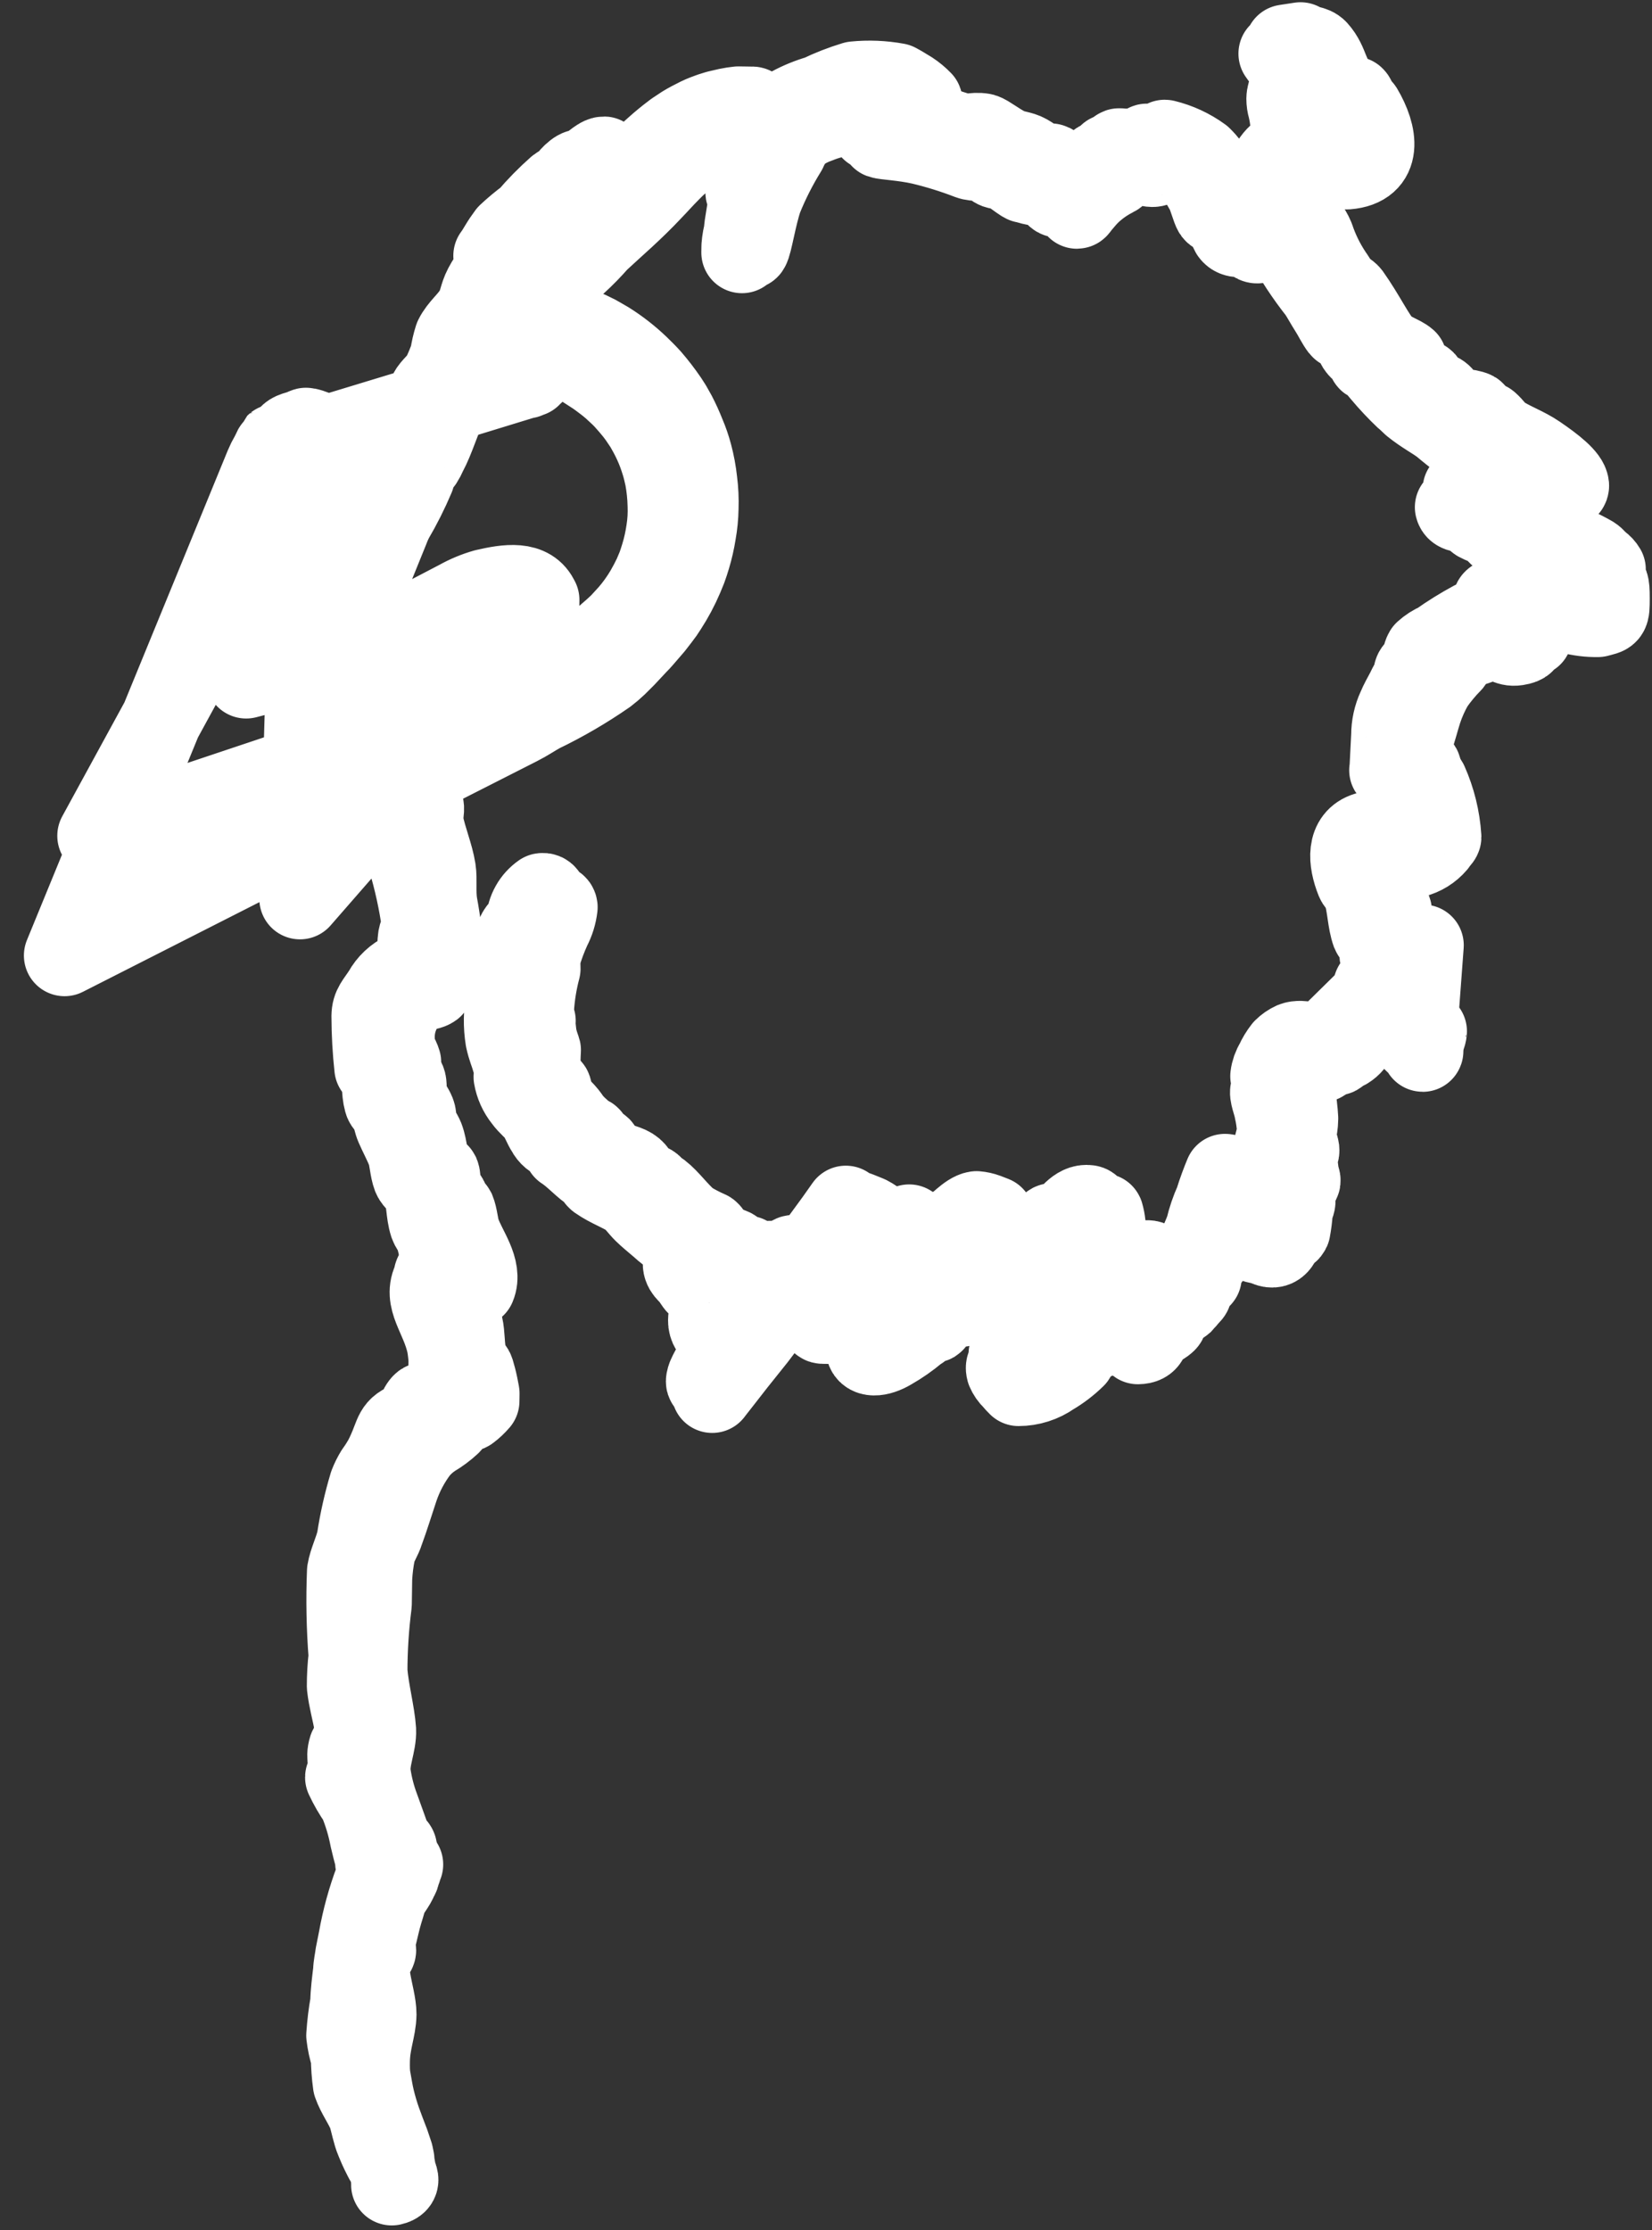 <svg width="63" height="85" viewBox="0 0 63 85" fill="none" xmlns="http://www.w3.org/2000/svg">
<rect x="0" y="0" width="63" height="85" fill="#333333" stroke="none"/>
<path fill-rule="evenodd" clip-rule="evenodd" d="M34.314 50.376C34.278 50.444 34.556 50.586 34.584 50.573C34.612 50.56 34.688 50.181 34.766 50.127C34.844 50.073 34.94 50.213 35.144 50.092C35.193 50.092 35.201 50.03 35.272 49.969C35.343 49.908 35.407 49.833 35.478 49.759C35.617 49.599 35.774 49.455 35.946 49.331C36.109 49.223 36.36 49.261 36.599 49.127C36.599 49.127 36.825 49.013 36.868 48.979C36.91 48.946 36.871 48.765 36.927 48.752C36.983 48.74 37.27 48.758 37.39 48.677C37.51 48.596 37.625 48.363 37.774 48.262C37.809 48.262 37.951 48.113 37.923 48.119C37.895 48.126 38.047 48.225 38.125 48.184C38.343 48.077 38.649 47.771 38.988 47.562C39.327 47.354 39.574 47.178 39.92 46.935C40.012 46.867 40.064 46.668 40.085 46.662C40.212 46.594 40.406 46.715 40.498 46.633C40.753 46.444 41.062 45.883 41.516 45.959C41.621 45.96 41.818 46.329 41.937 46.345C42.055 46.361 42.057 46.264 42.063 46.278C42.136 46.527 42.163 46.787 42.143 47.045C42.143 47.312 42.111 47.578 42.047 47.837C41.918 48.099 41.774 48.352 41.615 48.597C41.583 48.657 41.542 48.712 41.494 48.761C41.494 48.761 41.38 48.918 41.373 48.931C41.315 49.062 41.416 49.298 41.365 49.401C41.315 49.503 40.998 49.595 40.884 49.773C40.769 49.95 40.745 50.136 40.652 50.294C40.559 50.451 40.462 50.387 40.397 50.483C40.333 50.579 40.479 50.65 40.464 50.691C40.449 50.732 40.296 50.688 40.274 50.75C40.055 51.047 39.856 51.357 39.679 51.68C40.166 51.867 40.432 51.422 40.709 51.178L41.375 50.602L41.715 50.303L42.063 49.936C42.206 49.779 42.313 49.622 42.554 49.384C42.785 49.144 42.999 48.889 43.196 48.621C43.231 48.58 43.198 48.456 43.296 48.443C43.394 48.431 43.38 48.444 43.552 48.185C43.724 47.925 44.078 48.089 44.246 48.541C44.414 48.992 43.528 49.724 43.776 50.01C44.167 50.486 44.711 49.245 44.797 49.094C45.011 48.787 45.285 48.695 45.35 48.585C45.415 48.476 45.353 48.399 45.354 48.309C45.493 47.932 45.825 47.295 45.993 46.828C46.076 46.474 46.193 46.129 46.344 45.798C46.462 45.414 46.6 45.05 46.717 44.769C46.912 44.772 47.146 45.038 47.411 45.104C47.535 45.133 47.648 45.194 47.739 45.282C47.831 45.37 47.896 45.48 47.928 45.602C47.995 45.872 48.102 46.132 48.245 46.373C48.356 46.423 48.491 46.259 48.556 46.136C48.621 46.013 48.497 45.88 48.519 45.79C48.594 45.549 48.652 45.303 48.692 45.054C48.693 44.958 48.625 44.846 48.634 44.722C48.643 44.598 48.679 44.488 48.674 44.357C48.669 44.226 48.583 43.921 48.593 43.755C48.602 43.59 48.726 43.295 48.722 43.067C48.708 42.813 48.672 42.561 48.615 42.313C48.57 42.044 48.407 41.696 48.472 41.559C48.617 41.251 48.723 41.625 48.831 41.454C48.878 41.137 48.531 41.415 48.467 41.02C48.489 40.838 48.551 40.662 48.649 40.506C48.73 40.323 48.834 40.15 48.958 39.993C49.062 39.889 49.184 39.804 49.319 39.743C49.663 39.603 50.156 39.873 50.537 39.679C50.576 39.658 50.612 39.63 50.643 39.598L54.271 36.03L54.087 38.498C54.088 38.627 54.108 38.755 54.144 38.878C54.141 39.037 54.219 39.445 54.374 39.337C54.418 39.248 54.373 39.406 54.373 39.42C54.373 39.434 54.322 39.578 54.263 39.743C54.205 39.908 54.257 40.157 54.259 40.033C54.211 39.934 54.143 39.846 54.06 39.774C53.935 39.642 53.793 39.527 53.639 39.43C53.272 39.203 53.397 39.267 53.369 39.239C53.376 39.196 53.377 39.152 53.371 39.108C53.371 39.108 53.198 38.954 53.191 38.94C53.185 38.926 53.256 38.83 53.243 38.754C53.185 38.463 53.139 37.855 52.986 37.287C52.987 37.239 52.786 37.132 52.772 37.097C52.719 36.931 52.778 36.697 52.676 36.537C52.573 36.377 52.681 36.206 52.554 35.845C52.555 35.748 52.348 35.621 52.327 35.565C52.16 35.107 52.181 34.59 51.989 33.931C51.956 33.806 51.782 33.7 51.728 33.568C51.425 32.818 51.361 31.968 52.12 31.738C52.382 31.69 52.652 31.71 52.903 31.799C53.153 31.879 53.489 32.333 53.692 31.88C53.827 31.154 53.705 30.404 53.347 29.756C53.272 29.596 53.126 29.559 53.003 29.357C53.003 29.357 53.151 29.256 53.075 29.234C53.054 29.226 53.035 29.214 53.019 29.199L53.079 28.026C53.078 27.67 53.155 27.318 53.305 26.995C53.392 26.782 53.522 26.556 53.63 26.351C53.727 26.146 53.838 25.947 53.961 25.755C53.961 25.755 53.885 25.678 53.963 25.569C54.042 25.46 54.182 25.455 54.146 25.517C54.193 25.43 54.234 25.341 54.269 25.249C54.276 25.199 54.277 25.148 54.272 25.098C54.268 25.008 54.291 24.92 54.338 24.843C54.49 24.705 54.664 24.593 54.854 24.513C55.281 24.21 55.727 23.933 56.188 23.685C56.491 23.551 56.889 23.633 56.986 23.179C56.988 23.069 56.871 22.943 56.991 22.862L57.372 22.668C57.525 22.583 57.683 22.508 57.844 22.44C58.728 22.24 60.276 23.044 59.81 21.96C59.742 21.834 59.554 21.762 59.423 21.65C59.292 21.538 59.113 21.362 58.96 21.27C58.771 21.183 58.572 21.115 58.369 21.068C58.209 20.966 58.059 20.851 57.92 20.723C57.81 20.623 57.692 20.534 57.567 20.455C57.511 20.42 57.301 20.451 57.259 20.45C57.093 20.358 57.039 20.205 56.811 20.064C56.686 19.986 56.505 19.935 56.366 19.857C56.293 19.809 56.236 19.741 56.202 19.661C55.869 19.47 55.56 19.555 55.507 19.333C55.6 19.219 55.726 19.134 55.867 19.09C55.874 18.635 55.8 19.358 55.765 18.957C55.766 18.847 55.837 18.772 55.804 18.654C55.904 18.525 56.077 18.659 56.309 18.6C56.493 18.538 56.681 18.486 56.87 18.443C57.234 18.448 57.566 18.723 57.707 18.642C58.095 18.413 57.875 18.12 57.536 17.88C57.242 17.698 56.936 17.534 56.621 17.39C56.054 17.031 55.513 16.633 55.003 16.199C54.699 15.966 54.31 15.774 53.874 15.422C53.736 15.296 53.689 15.24 53.606 15.177C53.287 14.874 52.986 14.554 52.704 14.217C52.587 14.084 52.45 13.903 52.34 13.749C52.34 13.749 52.151 13.788 52.188 13.699C52.325 13.376 52.086 13.49 51.886 13.328C51.685 13.166 51.703 12.946 51.442 12.631C51.401 12.582 51.163 12.537 51.143 12.509C50.992 12.314 50.884 12.07 50.72 11.813C50.556 11.555 50.447 11.346 50.297 11.116C49.803 10.493 49.366 9.828 48.992 9.129C48.992 9.129 48.996 8.839 48.921 8.686C48.632 8.129 48.456 7.521 48.403 6.897C48.377 6.631 48.43 6.364 48.555 6.127C48.699 5.925 48.897 5.766 49.127 5.67C49.357 5.573 49.61 5.542 49.857 5.581C49.934 5.582 50.12 5.799 50.19 5.8C50.259 5.801 50.535 5.612 50.69 5.594C50.844 5.575 51.016 5.737 51.08 5.669C51.421 5.294 50.88 4.603 50.571 4.212C50.262 3.82 50.081 3.279 49.588 3.078C49.297 2.75 49.027 2.405 48.779 2.044L49.592 1.912C49.588 1.926 49.588 1.94 49.591 1.953C49.589 2.085 49.706 2.252 49.752 2.418C49.798 2.585 49.686 2.652 49.747 2.749C49.808 2.847 49.941 2.856 49.948 2.884C49.945 3.056 49.85 3.331 49.867 3.573C49.885 3.814 50.03 3.886 50.02 4.065C50.011 4.244 49.862 4.38 49.816 4.642C49.747 5.006 49.872 5.54 49.76 6.021C49.643 6.462 49.479 6.89 49.272 7.297C49.036 8.039 48.545 9.074 47.997 9.245C47.807 9.297 47.783 9.069 47.594 9.024C47.406 8.98 47.118 9.1 46.953 8.87C46.839 8.626 46.702 8.393 46.544 8.173C46.544 8.173 46.37 8.171 46.301 8.08C46.233 7.989 46.094 7.462 45.992 7.281C45.889 7.1 45.835 7.017 45.747 6.843C45.69 6.69 45.588 6.556 45.456 6.458C45.323 6.361 45.165 6.303 45 6.293C44.895 6.291 44.561 6.148 44.477 6.147C44.394 6.146 44.132 6.342 43.95 6.339C43.768 6.336 43.629 6.258 43.552 6.264C43.38 6.288 43.209 6.323 43.04 6.366C42.85 6.419 42.921 6.365 42.787 6.445C42.675 6.499 42.609 6.663 42.517 6.703C42.23 6.845 41.962 7.022 41.719 7.23C41.584 7.346 41.457 7.474 41.343 7.61L41.157 7.828C41.157 7.828 41.093 7.931 41.072 7.931L41.017 7.854C40.94 7.753 40.842 7.669 40.73 7.609C40.617 7.549 40.493 7.514 40.365 7.506C40.246 7.504 40.18 7.275 39.965 7.168C39.749 7.061 39.407 7.07 39.122 6.948L39.066 6.947C39.017 6.923 38.971 6.895 38.927 6.862L38.789 6.764C38.617 6.634 38.431 6.525 38.234 6.438C38.136 6.436 38.038 6.435 37.935 6.371C37.831 6.307 37.798 6.176 37.874 6.204C37.443 6.053 37.245 6.16 36.953 6.052C36.359 5.823 35.75 5.634 35.13 5.486C34.433 5.33 33.733 5.306 33.601 5.255C33.547 5.182 33.487 5.112 33.423 5.045C33.458 5.046 33.223 4.87 33.236 4.946C33.196 4.78 33.68 4.67 33.611 4.614C33.405 4.487 33.175 4.403 32.936 4.367C32.696 4.33 32.451 4.341 32.216 4.399C31.863 4.441 31.518 4.531 31.191 4.666C31.014 4.727 30.844 4.805 30.684 4.9C30.535 4.98 30.296 5.115 30.408 5.089C30.229 5.276 30.086 5.494 29.985 5.731C29.623 6.316 29.311 6.93 29.055 7.567C28.821 8.253 28.665 9.307 28.558 9.457C28.45 9.607 28.449 8.765 28.414 8.764C28.354 8.966 28.316 9.174 28.3 9.384C28.299 9.46 28.297 9.543 28.296 9.625L28.297 9.563C28.317 9.496 28.332 9.427 28.342 9.357C28.345 9.198 28.348 8.991 28.392 8.833C28.396 8.571 28.515 8.104 28.558 7.6C28.601 7.097 28.626 6.38 28.645 6C28.648 5.862 28.65 5.718 28.652 5.559C28.675 5.417 28.645 5.272 28.568 5.15V5.15L28.351 5.147C28.262 5.139 28.174 5.137 28.085 5.143L27.735 5.207C27.558 5.248 27.384 5.3 27.214 5.364C26.864 5.496 26.536 5.68 26.241 5.908C26.004 6.085 25.781 6.28 25.575 6.492C25.269 6.798 25.077 7.022 24.864 7.24C24.117 8.036 23.444 8.598 22.812 9.189C22.554 9.485 22.279 9.767 21.988 10.032C21.814 10.16 21.627 10.271 21.43 10.362C21.312 10.36 21.337 10.561 20.888 10.181L20.632 9.984L20.508 9.892L20.437 9.94L20.161 10.129L19.638 10.507L19.397 10.69L19.341 10.73C19.341 10.73 19.341 10.73 19.341 10.696L19.434 10.573C19.667 10.287 19.924 10.021 20.202 9.777C20.422 9.587 20.723 9.564 20.943 9.347C21.388 8.745 21.898 8.193 22.465 7.7C22.696 7.557 22.913 7.394 23.116 7.213C23.116 7.213 23.151 7.165 23.117 7.151C23.082 7.137 23.026 7.15 22.977 7.149C22.881 7.19 22.788 7.239 22.701 7.296C22.525 7.411 22.362 7.54 22.199 7.668C21.535 8.239 20.937 8.881 20.415 9.58C20.179 9.887 19.974 10.05 19.78 10.35C19.501 10.781 19.318 11.289 19.06 11.72C18.938 11.904 18.699 12.025 18.576 12.237C18.216 12.921 18.045 13.609 17.749 14.177C17.555 14.561 17.29 14.909 17.11 15.272C16.756 16.005 16.563 16.72 16.261 17.281C16.216 17.386 16.163 17.486 16.102 17.582C16.021 17.591 15.939 17.59 15.858 17.578C15.815 17.66 15.852 17.958 15.793 18.178C15.559 18.731 15.289 19.269 14.984 19.787C14.921 19.91 14.865 20.035 14.818 20.164L12.695 25.398L17.489 22.897C17.807 22.719 18.145 22.578 18.496 22.478C19.338 22.284 20.229 22.145 20.546 22.875C20.547 22.806 20.54 23.248 20.541 23.234C20.539 23.33 20.208 23.463 20.179 23.553C20.084 23.834 20.171 24.077 20.043 24.241C19.914 24.404 19.627 24.455 19.484 24.626C19.483 24.674 19.481 24.839 19.48 24.874C19.48 24.908 19.291 24.926 19.248 24.981C19.205 25.035 19.194 25.318 19.086 25.523C18.992 25.637 18.89 25.744 18.78 25.843L11.44 34.254L11.887 18.822C11.891 18.79 11.892 18.757 11.888 18.725C11.743 18.178 11.561 17.278 11.159 17.989C11.108 18.078 11.154 18.259 11.068 18.43L3.735 31.858L19.159 26.698C19.517 26.593 19.817 26.66 20.077 26.533C20.338 26.405 20.475 26.166 20.743 25.984C21.236 25.724 21.709 25.426 22.156 25.094L22.751 24.558L23.099 24.274L23.425 23.989L23.645 23.785L24 23.397C24.233 23.127 24.441 22.837 24.622 22.53C24.737 22.332 24.845 22.127 24.939 21.928L25.069 21.619C25.113 21.509 25.172 21.324 25.216 21.18C25.31 20.872 25.38 20.556 25.426 20.238C25.478 19.911 25.497 19.581 25.483 19.252C25.475 18.899 25.438 18.548 25.374 18.201C25.334 18.028 25.295 17.848 25.248 17.695C25.202 17.542 25.162 17.425 25.115 17.293C25.013 17.018 24.891 16.75 24.75 16.493C24.688 16.382 24.593 16.208 24.545 16.145L24.381 15.901C24.263 15.736 24.137 15.578 24.003 15.426L23.811 15.209L23.673 15.069L23.37 14.788L23.211 14.655L23.094 14.563C22.955 14.457 22.769 14.316 22.644 14.239C22.069 13.857 21.84 13.743 21.646 13.63C21.532 13.553 21.405 13.495 21.271 13.458C21.235 13.447 21.196 13.447 21.159 13.457L21.125 13.456L21.067 13.524C20.988 13.616 20.902 13.702 20.812 13.783L20.62 13.973C20.471 14.109 20.414 14.163 20.308 14.244C20.032 14.454 19.991 14.419 20.23 14.34L11.2 17.107C11.26 17.259 11.328 17.405 11.396 17.544C11.464 17.683 11.671 17.831 11.753 17.998C11.834 18.165 11.857 18.476 11.959 18.692C12.132 19.062 12.342 19.415 12.586 19.744C12.771 20.056 12.932 20.381 13.068 20.717C13.379 21.412 13.649 22.493 14.03 23.21C14.132 23.398 14.298 23.511 14.365 23.677C14.433 23.844 14.449 24.162 14.53 24.37C14.656 24.793 14.95 25.218 15.008 25.558C15.066 25.897 14.87 26.811 15.26 27.342C15.465 27.944 15.613 28.563 15.7 29.192C15.746 29.399 15.843 29.456 15.869 29.594C15.895 29.733 15.861 30.133 15.857 30.34C15.854 30.547 16.099 30.571 16.138 30.73C16.178 30.89 16.082 31.178 16.128 31.379C16.258 32.016 16.508 32.586 16.598 33.153C16.655 33.527 16.585 33.96 16.655 34.444C16.789 35.155 16.876 35.873 16.915 36.595C16.867 36.971 16.719 37.329 16.487 37.631C16.296 37.773 15.723 37.743 15.63 37.831C15.471 38.037 15.349 38.269 15.27 38.516C15.009 39.031 14.957 39.625 15.126 40.177C15.191 40.273 15.242 40.379 15.275 40.49C15.279 40.607 15.253 40.723 15.2 40.827C15.253 41.014 15.427 41.086 15.466 41.245C15.506 41.405 15.459 41.701 15.54 41.895C15.621 42.09 15.745 42.23 15.819 42.417C15.893 42.605 15.814 42.721 15.868 42.853C15.922 42.985 16.08 43.208 16.147 43.374C16.308 43.798 16.26 44.191 16.499 44.553C16.533 44.616 16.728 44.722 16.741 44.75C16.809 44.91 16.735 45.13 16.803 45.296C16.87 45.463 16.994 45.575 17.069 45.708C17.144 45.84 17.065 45.956 17.106 46.039C17.147 46.123 17.322 46.098 17.335 46.126C17.443 46.383 17.452 46.735 17.546 46.985C17.76 47.609 18.392 48.378 18.116 49.03C17.749 49.245 18.003 48.662 17.75 48.741C17.655 48.988 17.801 49.059 17.706 49.299C17.612 49.539 17.332 49.556 17.328 49.784C17.325 50.011 17.579 50.319 17.632 50.527C17.717 50.887 17.683 51.314 17.781 51.73C17.88 52.145 18.02 52.12 18.067 52.273C18.113 52.425 18.166 52.619 18.205 52.813L18.263 53.111L18.261 53.263C18.26 53.311 18.259 53.366 18.259 53.401C18.145 53.534 18.017 53.655 17.876 53.761C17.798 53.822 17.651 53.791 17.553 53.838C17.49 53.873 17.438 53.925 17.404 53.988C17.387 54.018 17.365 54.046 17.34 54.07C17.284 54.144 17.225 54.214 17.161 54.281C16.961 54.466 16.74 54.63 16.503 54.768C16.29 54.909 16.099 55.081 15.936 55.277C15.607 55.716 15.349 56.203 15.173 56.721C14.989 57.27 14.813 57.848 14.623 58.362C14.549 58.617 14.349 58.903 14.296 59.158C14.229 59.487 14.187 59.821 14.169 60.157C14.164 60.481 14.159 60.805 14.154 61.143C14.044 61.998 13.988 62.86 13.988 63.722C14.053 64.475 14.278 65.321 14.318 65.943C14.345 66.461 14.042 67.056 14.117 67.63C14.181 68.068 14.291 68.498 14.447 68.912C14.615 69.37 14.795 69.884 14.97 70.37C14.984 70.364 14.999 70.362 15.015 70.363C15.03 70.364 15.044 70.368 15.058 70.374C15.072 70.381 15.084 70.39 15.094 70.402C15.104 70.413 15.111 70.427 15.116 70.441C15.115 70.503 15.114 70.565 15.162 70.635L15.161 70.676C15.153 70.706 15.153 70.736 15.16 70.766C15.166 70.812 15.185 70.855 15.214 70.891C15.266 70.944 15.312 71.003 15.351 71.066C15.351 71.066 15.225 71.064 15.252 71.119C15.252 71.119 15.252 71.161 15.202 71.188C15.153 71.214 15.306 71.251 15.285 71.265C15.26 71.286 15.238 71.311 15.221 71.34C15.217 71.353 15.217 71.367 15.22 71.381L15.22 71.416C15.219 71.464 15.218 71.512 15.168 71.567C15.051 71.889 14.839 72.052 14.7 72.429C14.699 72.512 14.598 72.773 14.508 73.116C14.419 73.46 14.336 73.859 14.24 74.189C14.241 74.141 14.385 74.322 14.286 74.404C13.775 74.858 14.337 76.075 14.333 76.778C14.325 77.324 14.093 77.824 14.082 78.555C14.079 78.776 14.075 79.01 14.12 79.246C14.165 79.481 14.203 79.751 14.269 80.021C14.335 80.291 14.415 80.569 14.515 80.853C14.616 81.138 14.723 81.409 14.831 81.693L14.978 82.13L15.017 82.324C15.015 82.448 15.062 82.615 15.08 82.781C15.098 82.947 15.34 83.185 14.94 83.275C14.947 83.019 14.898 82.764 14.797 82.528C14.799 82.41 14.702 82.374 14.668 82.291L14.532 82.02L14.458 81.86L14.343 81.589C14.221 81.311 14.151 80.896 14.051 80.584C13.875 80.16 13.622 79.839 13.481 79.436C13.433 79.093 13.408 78.746 13.406 78.4C13.32 78.134 13.261 77.86 13.229 77.583C13.257 77.165 13.308 76.748 13.382 76.336C13.388 75.936 13.443 75.536 13.491 75.13C13.494 74.923 13.546 74.724 13.57 74.517L13.691 73.911C13.827 73.147 14.033 72.397 14.306 71.671C14.372 71.492 14.548 70.984 14.525 71.143C14.593 71.168 14.663 71.19 14.733 71.208L14.532 71.129L14.636 71.131C14.581 71.088 14.595 71.075 14.638 71.055C14.68 71.035 14.638 71.006 14.568 70.998C14.499 70.99 14.358 71.05 14.331 70.995C14.328 70.981 14.328 70.967 14.331 70.953V70.953C14.331 70.953 14.331 70.953 14.333 70.857C14.253 70.586 14.187 70.323 14.128 70.067C14.034 69.575 13.889 69.094 13.696 68.632C13.5 68.352 13.329 68.056 13.185 67.747C13.186 67.678 13.348 67.598 13.349 67.549C13.354 67.198 13.189 67.036 13.314 66.638C13.48 66.34 13.551 66 13.518 65.661C13.447 65.26 13.307 64.774 13.252 64.277C13.251 63.892 13.273 63.507 13.319 63.125C13.234 62.05 13.213 60.971 13.257 59.894C13.318 59.516 13.527 59.118 13.625 58.685C13.733 57.976 13.891 57.275 14.098 56.587C14.162 56.421 14.242 56.26 14.336 56.108C14.445 55.959 14.545 55.803 14.637 55.643C15.091 54.781 14.976 54.51 15.448 54.275C15.448 54.275 15.707 54.238 15.722 54.224C15.885 54.054 15.961 53.627 16.138 53.492C16.202 53.452 16.438 53.531 16.494 53.539C16.631 53.544 16.767 53.532 16.901 53.504C16.984 53.505 16.966 53.36 17.058 53.292C17.161 53.234 17.269 53.185 17.382 53.145C17.48 53.147 17.453 53.036 17.441 52.939C17.428 52.843 17.295 52.875 17.316 52.841C17.384 52.709 17.403 52.558 17.372 52.414C17.373 52.331 17.165 52.252 17.123 52.189C17.118 52.162 17.118 52.133 17.125 52.106C17.126 52.023 17.127 51.934 17.129 51.837C17.117 51.643 17.094 51.449 17.061 51.256C16.819 50.142 16.122 49.53 16.54 48.757C16.612 48.62 16.507 48.625 16.62 48.523C16.734 48.422 16.746 48.526 16.825 48.396C16.9 48.28 16.942 48.145 16.944 48.007C16.946 47.87 16.909 47.734 16.837 47.616C16.838 47.547 16.692 47.496 16.707 47.407C16.723 47.317 16.847 47.409 16.8 47.284C16.753 47.159 16.477 46.893 16.397 46.664C16.25 46.213 16.3 45.723 16.137 45.362C16.056 45.181 15.814 45.005 15.753 44.852C15.639 44.554 15.638 44.16 15.531 43.876C15.423 43.591 15.233 43.243 15.098 42.93C15.03 42.778 15.012 42.605 14.924 42.396C14.836 42.188 14.691 42.089 14.664 41.978C14.552 41.576 14.614 41.156 14.529 40.782C14.853 40.67 14.77 41.062 15.093 40.943C14.989 40.465 14.472 40.857 14.3 40.703C14.229 40.049 14.192 39.392 14.19 38.734C14.195 38.355 14.358 38.24 14.631 37.816C14.809 37.49 15.087 37.228 15.425 37.069C15.552 36.988 15.919 36.835 15.94 36.794C16.041 36.616 15.9 36.241 15.955 35.814C15.958 35.614 16.109 35.396 16.111 35.251C15.995 34.398 15.811 33.555 15.562 32.73C15.464 32.273 15.471 31.824 15.386 31.471C15.326 31.222 15.093 30.963 15.06 30.776C15.028 30.589 15.173 30.274 15.156 30.018C15.152 29.66 15.059 29.308 14.885 28.993C14.81 28.888 14.649 28.858 14.609 28.726C14.569 28.594 14.764 28.225 14.718 28.038C14.591 27.663 14.204 27.34 14.076 26.986C13.748 26.042 14.004 24.445 13.352 23.62C13.173 23.404 13.097 22.001 12.681 21.733C12.432 21.577 12.535 21.73 12.444 21.253C12.345 20.818 12.123 20.42 11.804 20.104C11.55 19.804 11.808 19.883 11.771 19.565C11.643 19.303 11.498 19.049 11.335 18.806C11.239 18.667 11.072 18.582 11.004 18.45C10.882 18.192 10.882 17.792 10.746 17.534C10.683 17.418 10.604 17.31 10.513 17.213L20.35 14.224C20.302 14.238 20.255 14.256 20.21 14.277C20.21 14.277 20.209 14.277 20.316 14.21L20.407 14.142C20.467 14.098 20.524 14.051 20.578 14C20.687 13.911 20.792 13.816 20.89 13.715C21.06 13.552 21.203 13.388 21.33 13.252C21.458 13.116 21.643 12.891 21.829 12.659C21.858 12.63 21.889 12.603 21.921 12.578C22.041 12.504 22.111 12.477 22.618 12.734C22.697 12.769 22.774 12.809 22.847 12.854L23.166 13.039C23.588 13.304 23.982 13.611 24.341 13.954C24.499 14.108 24.63 14.235 24.802 14.424C25.033 14.691 25.248 14.971 25.447 15.262L25.59 15.485L25.774 15.812C25.899 16.054 26.012 16.302 26.112 16.556C26.22 16.808 26.31 17.068 26.38 17.333C26.468 17.662 26.53 17.998 26.567 18.337C26.611 18.678 26.627 19.022 26.615 19.366C26.61 19.682 26.579 19.998 26.523 20.31C26.474 20.621 26.404 20.929 26.313 21.231C26.269 21.382 26.218 21.533 26.166 21.677L26.036 21.993C25.866 22.393 25.661 22.778 25.424 23.143C25.341 23.278 25.25 23.408 25.152 23.532L24.909 23.846L24.503 24.316C24.425 24.405 24.347 24.493 24.262 24.575L23.842 25.024L23.515 25.35C23.389 25.47 23.257 25.583 23.118 25.689C22.324 26.24 21.486 26.728 20.613 27.148C20.345 27.296 20.105 27.465 19.774 27.632L2.462 36.421L10.12 17.759C10.176 17.625 10.241 17.495 10.315 17.369C10.394 17.225 10.517 16.951 10.524 16.944C10.531 16.938 10.756 16.886 10.82 16.825C11.082 16.58 11.02 16.538 11.378 16.44C11.427 16.441 11.667 16.32 11.681 16.327C12.129 16.422 12.527 16.673 12.803 17.035C12.836 17.104 12.581 17.369 12.586 17.452C12.592 17.535 12.868 17.795 12.921 18.003C12.954 18.1 12.854 18.257 12.866 18.361C12.879 18.464 12.947 18.548 12.966 18.659C12.986 18.77 13.003 18.998 13.022 19.157L13.958 30.614L18.489 24.748C18.646 24.556 18.791 24.356 18.925 24.148C19.104 23.806 19.261 23.453 19.396 23.092C18.878 23.084 18.502 23.458 17.989 23.595L9.387 25.837L14.16 19.699C14.282 19.542 14.543 19.387 14.637 19.216C14.73 19.045 14.694 18.686 14.789 18.411C15.024 17.976 15.282 17.553 15.563 17.146C15.751 16.776 15.99 16.221 16.165 15.775C16.274 15.514 16.258 15.197 16.366 14.97C16.475 14.744 16.764 14.556 16.887 14.288C17.001 14.052 17.1 13.809 17.185 13.561C17.218 13.328 17.271 13.098 17.343 12.873C17.53 12.497 17.877 12.24 18.092 11.884C18.308 11.529 18.276 11.307 18.47 10.938C18.924 10.082 19.674 9.5 20.021 8.76C20.108 8.575 20.097 8.395 20.226 8.225C20.55 7.861 20.917 7.535 21.317 7.254C21.58 7.024 21.674 6.777 21.936 6.574C22.198 6.371 22.174 6.577 22.33 6.476C22.441 6.397 22.545 6.308 22.641 6.212C22.714 6.154 22.79 6.1 22.868 6.05C22.931 6.009 23.051 5.97 23.05 6.004C23.05 6.039 22.991 6.231 22.906 6.285C22.821 6.339 22.563 6.28 22.387 6.374C22.211 6.468 22.116 6.687 21.89 6.842C21.664 6.998 21.447 7.015 21.277 7.143C20.871 7.502 20.491 7.888 20.141 8.299C19.873 8.496 19.617 8.709 19.375 8.936C19.264 9.083 19.161 9.236 19.067 9.394L18.917 9.64L18.838 9.749C18.838 9.784 18.895 9.709 18.909 9.695C19.129 9.492 19.363 9.26 19.619 9.016L19.995 8.649C19.996 8.58 20.086 8.65 20.155 8.727L20.355 8.896L20.748 9.233C20.935 9.402 20.894 9.305 20.929 9.305L21 9.258L21.148 9.164C21.25 9.108 21.359 9.066 21.472 9.037C21.572 9.013 21.672 8.994 21.774 8.98C21.887 8.899 21.869 8.712 21.955 8.589C22.224 8.304 22.531 8.056 22.868 7.851C23.187 7.532 23.484 7.193 23.758 6.836C24.063 6.517 24.362 6.218 24.908 5.715C25.057 5.58 25.227 5.43 25.489 5.221L25.737 5.031L26.083 4.802C26.224 4.714 26.443 4.6 26.633 4.506C26.823 4.413 26.95 4.373 27.105 4.314L27.358 4.235L27.751 4.144C27.885 4.116 28.021 4.095 28.157 4.081L28.353 4.084L28.423 4.085L28.668 4.089C28.679 4.086 28.691 4.086 28.703 4.09C28.721 4.111 28.733 4.138 28.736 4.166C28.739 4.221 28.738 4.277 28.734 4.332C28.728 4.697 28.694 4.676 28.665 5.221C28.66 5.49 28.65 6.125 28.611 6.435C28.58 6.639 28.537 6.841 28.483 7.04C28.482 7.109 28.412 7.557 28.48 7.178C28.508 6.849 28.572 6.524 28.67 6.208C28.669 6.305 28.714 7.465 28.741 7.52C28.904 7.125 29.039 6.719 29.144 6.305C29.148 6.063 29.253 6.031 29.37 5.742C29.406 5.633 29.418 5.37 29.454 5.295C29.6 5.051 29.773 4.822 29.968 4.613C30.038 4.461 30.102 4.305 30.157 4.146L30.108 4.146C30.066 4.145 30.108 4.146 30.164 4.091C30.506 3.906 30.867 3.759 31.241 3.652C31.674 3.443 32.124 3.267 32.585 3.128C33.124 3.074 33.667 3.096 34.2 3.194L34.366 3.286L34.706 3.492C34.869 3.599 35.02 3.724 35.155 3.864C35.303 4.239 34.659 4.271 35.033 4.497C35.547 4.733 36.076 4.933 36.618 5.095C36.931 5.189 37.088 5.04 37.486 5.108C37.666 5.159 38.005 5.447 38.421 5.654C38.671 5.775 38.93 5.765 39.166 5.9C39.316 5.984 39.455 6.086 39.581 6.203C39.672 6.278 39.778 6.331 39.893 6.36C39.893 6.36 40.07 6.245 40.083 6.252C40.097 6.259 40.207 6.406 40.276 6.455C40.346 6.505 40.486 6.417 40.549 6.459C40.84 6.602 41.026 6.853 41.206 6.939L41.262 6.94L41.325 6.941L41.325 6.892C41.353 6.836 41.387 6.784 41.426 6.735C41.504 6.653 41.545 6.737 41.608 6.676C41.672 6.615 41.789 6.292 41.861 6.21C41.932 6.129 42 6.213 42.078 6.165C42.156 6.118 42.214 5.96 42.292 5.899C42.37 5.839 42.453 5.902 42.537 5.869C42.622 5.835 42.596 5.704 42.673 5.678L42.722 5.678C42.792 5.679 42.785 5.721 42.805 5.756C42.818 5.784 42.837 5.81 42.859 5.832V5.832L42.895 5.785C42.896 5.743 42.946 5.702 42.981 5.689C43.016 5.676 43.406 5.751 43.589 5.698C43.772 5.646 43.662 5.52 43.732 5.501C43.865 5.509 43.998 5.511 44.13 5.507C44.326 5.51 44.475 5.353 44.42 5.352C44.921 5.473 45.393 5.692 45.809 5.995C46.02 6.202 46.203 6.437 46.35 6.693C46.46 6.854 46.578 6.911 46.66 7.043C46.865 7.383 47.131 7.684 47.443 7.932C47.802 8.269 47.709 8.364 48.097 8.176C48.484 7.989 48.1 7.956 48.338 7.49C48.515 7.247 48.66 6.982 48.77 6.703C48.858 6.449 48.821 6.103 48.887 5.89C48.954 5.677 49.193 5.591 49.23 5.413C49.268 4.977 49.235 4.539 49.132 4.113C49.098 4.001 49.081 3.885 49.081 3.768C49.086 3.464 49.263 3.315 49.288 3.018C49.264 2.783 49.216 2.552 49.145 2.326C49.116 2.123 49.074 1.922 49.021 1.724L49.596 1.636L49.651 1.685C49.776 1.77 50.077 1.747 50.228 1.915C50.696 2.433 50.604 2.956 51.149 3.44C51.253 3.532 51.265 3.649 51.383 3.699C51.501 3.75 51.607 3.703 51.628 3.703C51.759 3.823 51.582 3.944 51.657 4.049C51.733 4.153 51.874 4.052 51.949 4.171C52.515 5.125 52.728 6.322 51.376 6.432C51.285 6.431 51.159 6.429 51.033 6.427C50.919 6.434 50.804 6.432 50.691 6.422C50.586 6.42 50.326 6.044 50.172 6.048C50.059 6.146 49.939 6.234 49.811 6.312C49.748 6.311 49.47 6.231 49.37 6.381C49.269 6.531 49.423 6.547 49.364 6.719C49.364 6.753 49.208 6.889 49.208 6.903C49.325 7.375 49.474 7.838 49.655 8.29C49.742 8.512 49.963 8.73 50.098 9.056C50.262 9.547 50.49 10.014 50.776 10.447C50.872 10.579 50.987 10.781 51.097 10.921C51.207 11.061 51.395 11.133 51.477 11.244C52.038 12.033 52.431 12.867 52.734 13.169C53.037 13.47 53.428 13.552 53.635 13.735C53.718 13.948 53.831 14.149 53.968 14.333C54.03 14.41 54.288 14.483 54.322 14.518C54.356 14.553 54.318 14.787 54.394 14.864C54.47 14.941 54.596 14.867 54.853 14.989C55.11 15.11 55.058 15.309 55.239 15.409C55.402 15.492 55.575 15.557 55.753 15.603C55.851 15.604 56.137 15.657 56.213 15.7C56.289 15.742 56.349 15.985 56.452 16.062C56.556 16.14 56.718 16.066 56.752 16.122C56.911 16.249 57.048 16.479 57.228 16.599C57.657 16.881 58.186 17.062 58.615 17.358C59.238 17.782 59.79 18.219 59.814 18.509C59.811 18.668 59.54 18.608 59.44 18.738C59.34 18.867 59.514 18.932 59.366 18.992C58.76 19.252 57.714 19.077 57.265 19.167C57.511 19.516 58.167 19.65 58.548 19.877C58.825 20.053 59.004 20.256 59.239 20.425L59.35 20.496C59.8 20.765 60.342 20.995 60.703 21.207C60.848 21.299 60.882 21.389 61.006 21.481C61.091 21.54 61.161 21.616 61.213 21.705C61.211 21.795 61.209 21.967 61.207 22.064C61.308 22.3 61.366 22.17 61.363 22.812C61.361 23.453 61.355 23.378 60.933 23.495C60.587 23.5 60.242 23.458 59.907 23.369C59.502 23.258 59.077 23.237 58.663 23.309C58.297 23.476 58.654 23.867 58.411 24.229C58.411 24.229 58.166 24.226 58.151 24.329C58.135 24.432 58.204 24.523 57.839 24.58C57.475 24.636 57.422 24.407 56.787 24.343C56.37 24.605 55.817 24.645 55.484 24.909C55.385 24.984 55.446 25.136 55.36 25.239C55.098 25.504 54.86 25.791 54.648 26.097C54.468 26.411 54.32 26.742 54.206 27.084C54.096 27.428 54.014 27.771 53.875 28.17L53.743 28.527L53.845 28.742C53.916 28.88 53.979 29.021 54.034 29.166C54.034 29.166 54.208 29.224 54.192 29.341C54.177 29.458 54.067 29.339 54.114 29.471C54.16 29.603 54.348 29.675 54.43 29.828C54.723 30.485 54.897 31.189 54.943 31.906C54.943 31.947 54.794 32.083 54.764 32.152C54.549 32.405 54.258 32.586 53.933 32.667C53.608 32.749 53.265 32.728 52.953 32.607C52.584 32.512 52.444 32.53 52.471 33.076C52.469 33.159 52.622 33.216 52.613 33.361C52.584 33.594 52.609 33.83 52.686 34.052C52.814 34.4 53.048 34.61 53.06 34.748C53.142 35.378 52.698 35.095 53.104 35.543C53.51 35.991 53.434 36.818 53.613 37.49C53.736 37.857 53.833 38.232 53.903 38.612C53.901 38.785 53.856 38.957 53.896 39.082C53.936 39.206 54.139 39.182 54.173 39.258C54.139 39.363 54.123 39.472 54.126 39.582L54.125 39.637C54.16 39.672 54.214 39.784 54.214 39.77C54.217 39.788 54.217 39.807 54.213 39.825C54.215 39.68 54.212 39.88 54.039 39.781C53.865 39.682 53.881 39.564 53.792 39.494C53.579 39.358 53.395 39.184 53.247 38.982L52.394 37.588L51.735 39.497C51.663 39.695 51.525 39.863 51.343 39.974C51.343 39.974 51.126 40.033 51.111 40.047C50.954 40.299 50.998 40.148 50.639 40.294C50.576 40.328 50.441 40.457 50.399 40.463C49.97 40.56 49.575 40.361 49.383 40.6C49.276 40.729 49.319 41.109 49.368 41.531C49.418 41.953 49.474 42.389 49.484 42.63C49.476 43.148 49.328 43.242 49.469 43.61C49.61 43.978 49.465 43.872 49.417 44.3C49.416 44.368 49.505 44.494 49.495 44.646C49.486 44.797 49.582 44.93 49.573 45.006C49.565 45.082 49.353 45.272 49.336 45.43C49.32 45.589 49.389 45.666 49.38 45.79C49.371 45.914 49.292 46.016 49.276 46.188C49.26 46.419 49.231 46.65 49.188 46.877C49.116 47.035 48.991 46.95 48.92 47.059C48.848 47.169 48.784 47.685 48.312 47.478C48.075 47.371 47.914 47.389 47.845 47.333C47.506 47.079 47.559 46.839 47.373 46.235C47.373 46.187 47.261 45.288 47.017 45.256C46.508 45.145 46.868 45.841 46.707 46.335C46.616 46.573 46.505 46.802 46.374 47.02C46.217 47.214 46.143 47.461 46.168 47.707C46.226 48.026 45.912 47.993 45.808 48.392C45.807 48.426 45.804 48.668 45.804 48.675C45.718 48.791 45.466 48.808 45.401 48.938C45.336 49.068 45.516 49.195 45.395 49.317C45.274 49.44 45.139 49.617 45.124 49.631C44.904 49.828 44.519 49.891 44.419 50.006C44.319 50.122 44.535 50.229 44.484 50.339C44.434 50.448 44.025 50.628 43.89 50.778C43.755 50.928 43.841 51.205 43.394 51.212C43.218 51.102 43.094 50.928 43.049 50.728C43.003 50.528 43.04 50.319 43.151 50.146C43.194 50.07 43.154 49.925 43.246 49.878C43.338 49.831 43.455 49.957 43.47 49.881C43.485 49.806 43.404 49.625 43.419 49.549C43.422 49.363 43.664 49.049 43.536 48.751C43.297 48.85 43.26 49.008 43.145 49.2C43.144 49.241 42.983 49.232 42.969 49.273C42.954 49.315 43 49.536 42.928 49.639C42.857 49.741 42.604 49.792 42.518 49.922C42.311 50.222 42.281 50.767 41.858 50.995C41.675 51.082 41.411 50.989 41.333 51.042C41.255 51.096 41.18 51.468 40.994 51.727C40.728 51.988 40.431 52.215 40.109 52.404C39.74 52.664 39.298 52.805 38.844 52.806C38.769 52.733 38.697 52.655 38.631 52.575C38.53 52.48 38.451 52.366 38.398 52.24C38.332 52.004 38.499 52.014 38.536 51.883C38.573 51.752 38.571 51.884 38.538 51.773C38.341 51.404 38.766 51.5 38.952 51.241C39.016 51.152 38.959 50.82 39.031 50.676C39.031 50.641 39.179 50.568 39.201 50.527C39.349 50.305 39.524 50.102 39.721 49.92C39.918 49.709 40.097 49.481 40.255 49.239C40.384 49.04 40.438 48.779 40.538 48.594C40.639 48.409 40.864 48.344 40.867 48.157C40.867 48.123 40.779 47.983 40.793 47.956C40.936 47.737 41.211 47.624 41.305 47.405C41.399 47.185 41.312 46.936 41.35 46.715C41.132 46.367 41.09 46.808 40.904 46.66C40.864 46.515 41.102 46.539 41.034 46.379C40.967 46.219 40.794 46.493 40.904 46.66C41.143 47.023 40.57 46.986 40.464 47.068C40.358 47.149 40.461 47.254 40.376 47.322C40.291 47.389 40.082 47.358 39.969 47.44C39.855 47.521 39.542 47.895 39.259 48.119C38.976 48.342 38.058 48.452 37.899 48.788C37.855 48.856 37.936 49.079 37.893 49.126C37.851 49.174 37.564 49.156 37.332 49.242C37.1 49.328 36.927 49.67 36.723 49.764C36.519 49.857 36.325 49.668 36.219 49.756C36.113 49.844 36.056 49.926 35.956 50.008C35.857 50.089 35.76 50.087 35.674 50.162C35.589 50.237 35.636 50.368 35.601 50.389C35.566 50.409 35.454 50.386 35.405 50.386C35.267 50.525 35.113 50.648 34.945 50.751C34.644 51.005 34.319 51.231 33.977 51.426C33.518 51.702 33.034 51.743 33.033 51.357C33.041 50.853 33.155 50.751 33.524 50.412C33.609 50.33 33.586 50.413 33.665 50.311C33.743 50.208 33.847 50.258 33.95 49.984C33.756 49.822 33.45 50.19 33.147 50.33C32.999 50.406 32.843 50.466 32.683 50.51C32.38 50.535 32.076 50.511 31.782 50.44C31.663 50.438 31.481 50.436 31.383 50.434C31.285 50.433 31.308 50.35 31.28 50.288L31.233 50.204C31.091 50.078 30.939 49.965 30.776 49.866C30.694 49.829 30.607 49.8 30.519 49.779L30.393 49.777L30.351 49.777L30.245 49.858C30.02 49.902 29.814 50.012 29.653 50.173C29.846 49.845 29.933 49.66 30.241 49.195C30.156 49.283 30.106 49.345 29.878 49.617L29.528 50.088L29.215 50.442L28.822 50.961L28.059 51.915C27.745 52.325 27.346 52.822 27.196 53.02L27.16 53.068C27.16 53.068 27.16 53.068 27.161 53.02L27.163 52.861C27.182 52.768 27.184 52.672 27.168 52.578C27.168 52.578 26.827 52.918 26.987 52.479C27.154 52.093 27.397 51.745 27.703 51.454C28.108 51.026 28.078 51.598 28.457 51.093C28.564 50.929 28.493 50.97 28.459 50.962C28.424 50.955 28.41 50.899 28.376 50.885C28.341 50.871 28.144 50.923 28.004 50.941C27.864 50.96 28.005 50.879 27.913 50.94C27.824 50.965 27.73 50.972 27.638 50.962C27.546 50.951 27.456 50.922 27.376 50.877C27.27 50.83 27.18 50.753 27.118 50.657C27.056 50.56 27.025 50.447 27.027 50.333C27.029 50.146 27.088 49.964 27.196 49.811C27.283 49.647 27.395 49.579 27.37 49.4C27.314 48.985 26.884 49.192 26.594 48.973C26.538 48.931 26.416 48.708 26.32 48.603C26.223 48.498 25.953 48.308 26.112 47.965C26.113 47.896 26.311 47.761 26.277 47.692C26.135 47.407 25.587 47.115 25.16 46.715C24.946 46.532 24.745 46.371 24.566 46.195C24.387 46.02 24.23 45.79 24.071 45.663C23.739 45.417 23.238 45.257 22.809 44.954C22.705 44.876 22.707 44.738 22.596 44.681C22.319 44.539 21.906 44.063 21.518 43.816C21.415 43.269 21.719 43.957 21.583 43.251C21.538 42.981 21.636 42.969 21.241 42.783C20.995 42.835 21.31 43.26 21.307 43.474C21.21 43.446 21.12 43.398 21.043 43.334C20.966 43.27 20.903 43.191 20.858 43.102C20.742 42.934 20.648 42.657 20.511 42.461C20.374 42.266 20.173 42.139 19.982 41.874C19.79 41.633 19.662 41.348 19.61 41.047C19.618 40.508 19.715 40.993 19.522 40.355C19.456 40.119 19.375 39.966 19.296 39.606C19.213 39.096 19.221 38.575 19.32 38.068C19.351 37.762 19.397 37.459 19.459 37.159C19.512 36.897 19.572 36.636 19.625 36.374C19.642 36.115 19.674 35.858 19.721 35.603C19.787 35.411 20.02 35.276 20.085 35.118C20.096 34.91 20.155 34.707 20.258 34.525C20.36 34.342 20.503 34.185 20.675 34.065C20.934 34.027 20.857 34.495 20.871 34.502C20.885 34.51 21.222 34.404 21.241 34.577C21.208 34.858 21.123 35.13 20.991 35.381C20.833 35.725 20.701 36.081 20.597 36.444C20.559 36.616 20.593 36.707 20.589 36.92C20.458 37.416 20.375 37.924 20.342 38.435L19.932 38.284C19.551 38.968 20.277 38.558 20.405 38.912C20.364 38.815 20.402 39.092 20.433 39.382C20.463 39.672 20.598 39.999 20.604 40.026C20.589 40.256 20.585 40.486 20.594 40.717C20.61 40.948 20.694 41.17 20.836 41.355C21.043 41.49 21.036 41.51 21.014 41.579C20.99 41.651 20.987 41.729 21.004 41.804C21.021 41.878 21.059 41.946 21.113 42.001C21.202 42.127 21.361 42.219 21.519 42.394C21.677 42.569 21.691 42.618 21.787 42.743C21.89 42.864 22.003 42.976 22.124 43.08C22.124 43.08 22.275 43.289 22.296 43.289C22.721 43.365 22.295 43.338 22.646 43.688C22.688 43.73 22.849 43.691 22.89 43.733C23.007 43.896 23.133 44.053 23.268 44.202C23.468 44.349 23.832 44.376 24.067 44.525C24.303 44.673 24.279 44.838 24.445 44.972C24.611 45.106 24.744 45.101 24.854 45.192C24.965 45.284 24.942 45.421 24.921 45.4C24.9 45.379 25.089 45.403 25.158 45.445C25.517 45.72 25.846 46.201 26.26 46.546C26.505 46.696 26.76 46.829 27.023 46.944C27.12 47.008 27.139 47.187 27.201 47.25C27.431 47.395 27.675 47.516 27.93 47.614C28.082 47.699 28.156 47.872 28.309 47.951C28.309 47.951 28.499 47.878 28.513 47.892C28.526 47.906 28.642 48.087 28.845 48.076C29.02 48.093 29.195 48.096 29.37 48.084C29.539 48.092 29.709 48.078 29.874 48.044C30.085 47.964 30.227 47.835 30.269 47.864C30.31 47.892 30.081 48.261 30.072 48.364C30.068 48.613 30.55 48.206 30.827 47.934C30.879 47.879 30.927 47.819 30.97 47.757C31.041 47.661 31.191 47.464 31.32 47.279L31.77 46.665L31.884 46.508L32.256 45.982C32.256 45.982 32.134 46.187 32.105 46.249C31.833 46.666 31.776 46.741 31.39 47.28L31.754 46.768C31.854 46.618 32.082 46.339 32.211 46.168L32.282 46.072L32.352 46.073L32.484 46.124L32.728 46.21L33.103 46.361C33.272 46.448 33.428 46.557 33.567 46.686L34.119 47.129C34.119 47.129 34.12 47.129 34.189 47.13C34.259 47.131 34.439 46.823 34.41 46.892L34.274 47.076C34.274 47.076 34.223 47.22 34.272 47.2C34.053 47.581 33.743 47.902 33.37 48.139C33.162 48.481 33.522 48.252 33.663 48.143C33.805 48.035 33.855 47.967 33.926 47.92C33.996 47.873 34.009 47.921 34.08 47.867C34.151 47.813 34.159 47.73 34.202 47.669C34.294 47.536 34.376 47.396 34.446 47.251C34.509 47.061 34.584 46.876 34.672 46.696C34.658 46.84 34.656 46.986 34.665 47.13C34.655 47.278 34.625 47.424 34.574 47.564C34.448 48.073 34.535 47.825 34.371 48.016C34.371 48.016 34.292 48.208 34.27 48.242C34.249 48.277 34.142 48.372 34.078 48.453C33.936 48.669 33.768 48.868 33.579 49.046C33.417 49.168 33.285 49.111 33.115 49.198C33.052 49.231 32.938 49.354 32.846 49.408C32.755 49.461 32.651 49.37 32.557 49.59C32.462 49.809 32.8 49.718 32.969 49.651C33.061 49.617 33.15 49.577 33.236 49.531L33.363 49.457C33.363 49.457 33.478 49.266 33.492 49.259C33.506 49.252 33.582 49.343 33.645 49.303C33.686 49.234 33.722 49.163 33.754 49.09C33.838 49.036 33.879 49.092 33.965 49.004C34.05 48.916 34.107 48.868 34.199 48.787C34.291 48.705 34.431 48.659 34.554 48.433C34.604 48.344 34.635 48.158 34.664 48.097C34.757 47.932 34.84 47.996 34.906 47.866C34.97 47.736 34.907 47.79 34.984 47.736L35.176 47.573C35.31 47.458 35.445 47.343 35.622 47.214C35.798 47.086 35.821 46.983 35.864 46.963C36.019 46.882 36.087 46.966 36.221 46.913C36.517 46.724 36.931 46.233 37.239 46.19C37.365 46.201 37.49 46.228 37.609 46.272L37.887 46.379C37.996 46.567 37.736 47.067 37.415 47.476C36.838 48.056 36.189 48.561 35.483 48.979C35.401 49.039 35.325 49.108 35.256 49.182C35.193 49.235 35.136 49.295 35.085 49.359C34.993 49.482 34.887 49.508 34.816 49.597C34.744 49.685 34.608 50.415 34.314 50.376Z" fill="white" stroke="white" stroke-width="3.101" stroke-linecap="round" stroke-linejoin="round"/>
</svg>
